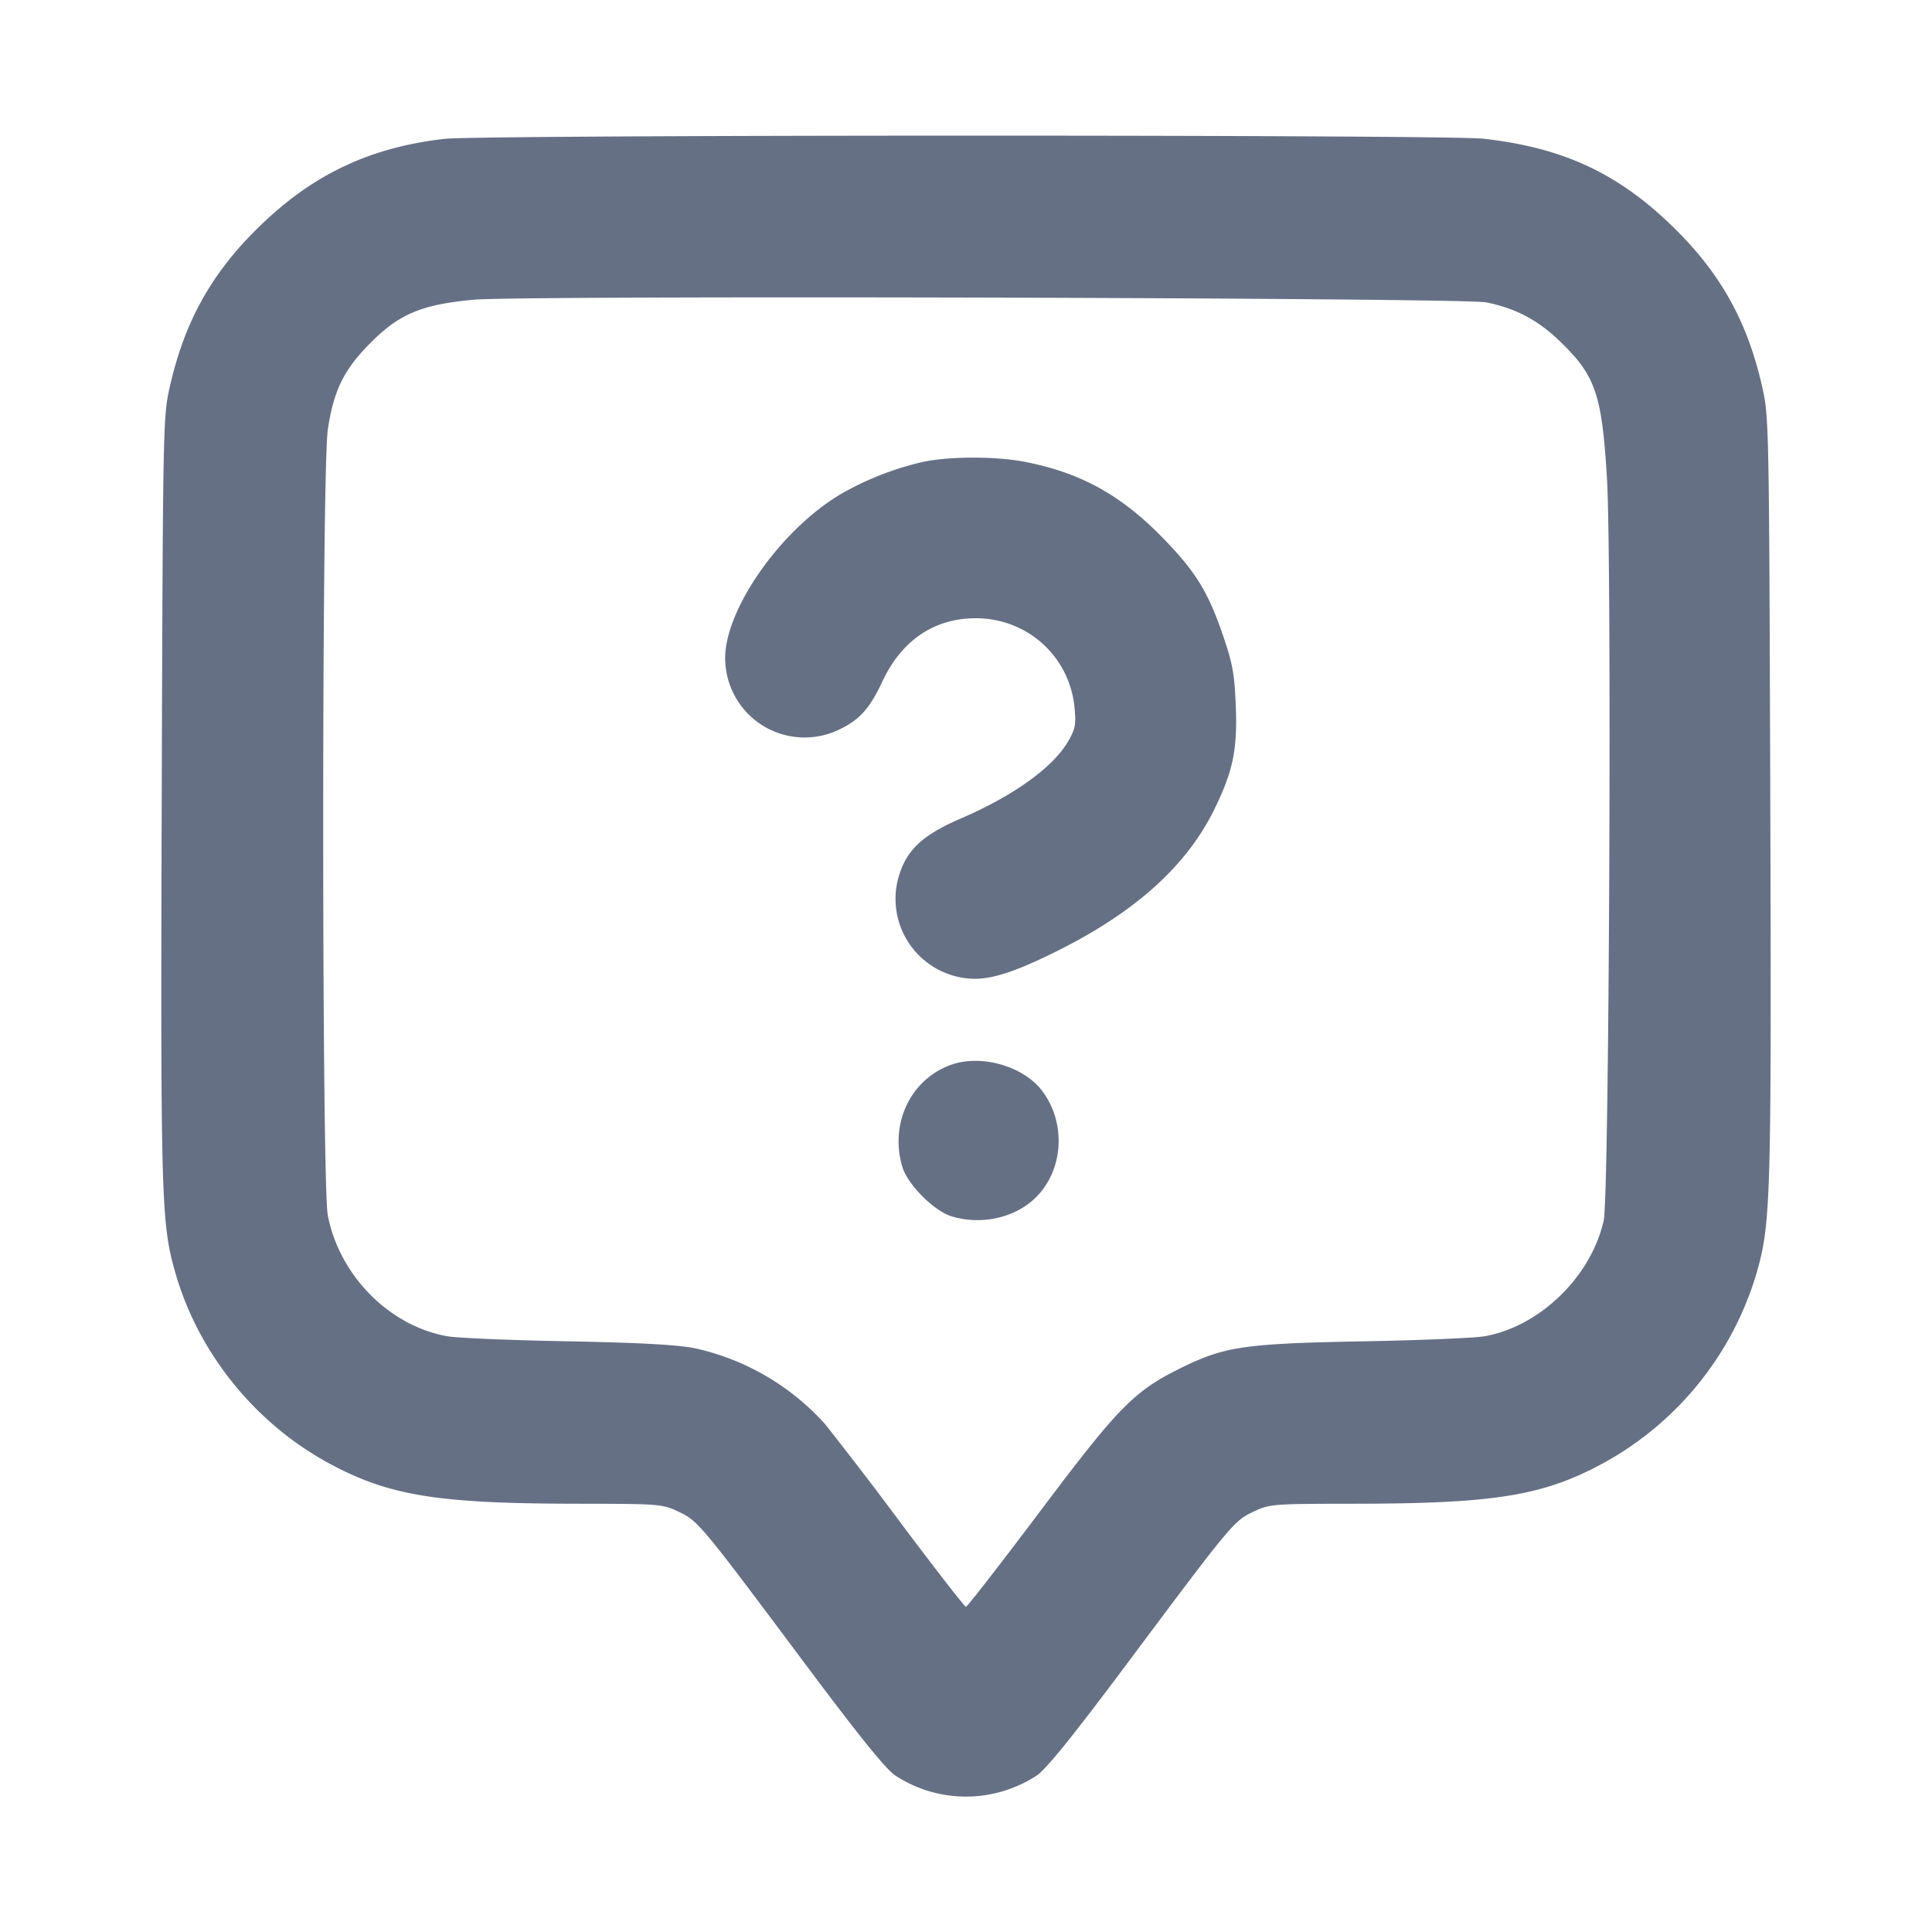 <svg width="24" height="24" fill="none" xmlns="http://www.w3.org/2000/svg"><path d="M5.52 1.725c-.955.11-1.677.462-2.361 1.151-.55.553-.87 1.14-1.047 1.918-.087.383-.088.417-.103 5.106-.015 5.023-.007 5.301.172 5.921.287.99.987 1.857 1.899 2.353.751.408 1.349.505 3.12.506.985.001 1.027.004 1.221.095.248.115.273.144 1.531 1.828.719.963 1.051 1.375 1.171 1.454a1.604 1.604 0 0 0 1.754 0c.12-.079.452-.491 1.171-1.454 1.258-1.684 1.283-1.713 1.531-1.828.194-.091.236-.094 1.221-.095 1.771-.001 2.369-.098 3.12-.506a3.975 3.975 0 0 0 1.899-2.353c.179-.62.187-.898.172-5.921-.015-4.689-.016-4.723-.103-5.106-.177-.778-.497-1.365-1.047-1.918-.703-.707-1.399-1.04-2.416-1.153-.467-.052-12.452-.05-12.905.002m12.94 2.031c.362.072.636.215.905.472.454.433.534.661.597 1.712.062 1.021.028 8.915-.04 9.22-.155.698-.795 1.32-1.483 1.44-.12.021-.786.049-1.479.062-1.483.027-1.736.063-2.26.317-.609.296-.79.479-1.783 1.8-.489.65-.901 1.181-.918 1.181-.016 0-.376-.463-.801-1.03a51.545 51.545 0 0 0-.95-1.241 3.054 3.054 0 0 0-1.628-.943c-.22-.042-.712-.068-1.58-.084-.693-.013-1.359-.041-1.479-.062-.724-.126-1.347-.757-1.489-1.505-.076-.401-.076-9.232 0-9.755.068-.467.19-.727.487-1.036.383-.399.66-.52 1.331-.581.606-.055 12.283-.025 12.57.033m-7 1.983a3.71 3.71 0 0 0-1.033.409c-.774.47-1.47 1.5-1.416 2.095a.986.986 0 0 0 1.409.822c.258-.122.382-.26.543-.603.238-.508.644-.782 1.157-.782.645 0 1.171.478 1.229 1.118.019.205.008.26-.082.414-.19.324-.679.675-1.332.956-.459.198-.656.375-.758.68a.993.993 0 0 0 .932 1.311c.237.001.542-.103 1.051-.359.951-.478 1.581-1.048 1.922-1.74.235-.477.292-.751.269-1.3-.016-.391-.04-.521-.159-.868-.189-.552-.347-.804-.772-1.235-.51-.517-1.01-.789-1.694-.921-.36-.069-.944-.068-1.266.003m.38 7.48c-.516.167-.794.727-.631 1.276.065.22.396.551.616.616.366.109.771.02 1.029-.223.358-.34.398-.935.089-1.341-.227-.297-.733-.447-1.103-.328" fill="#667085" fill-rule="evenodd"/></svg>